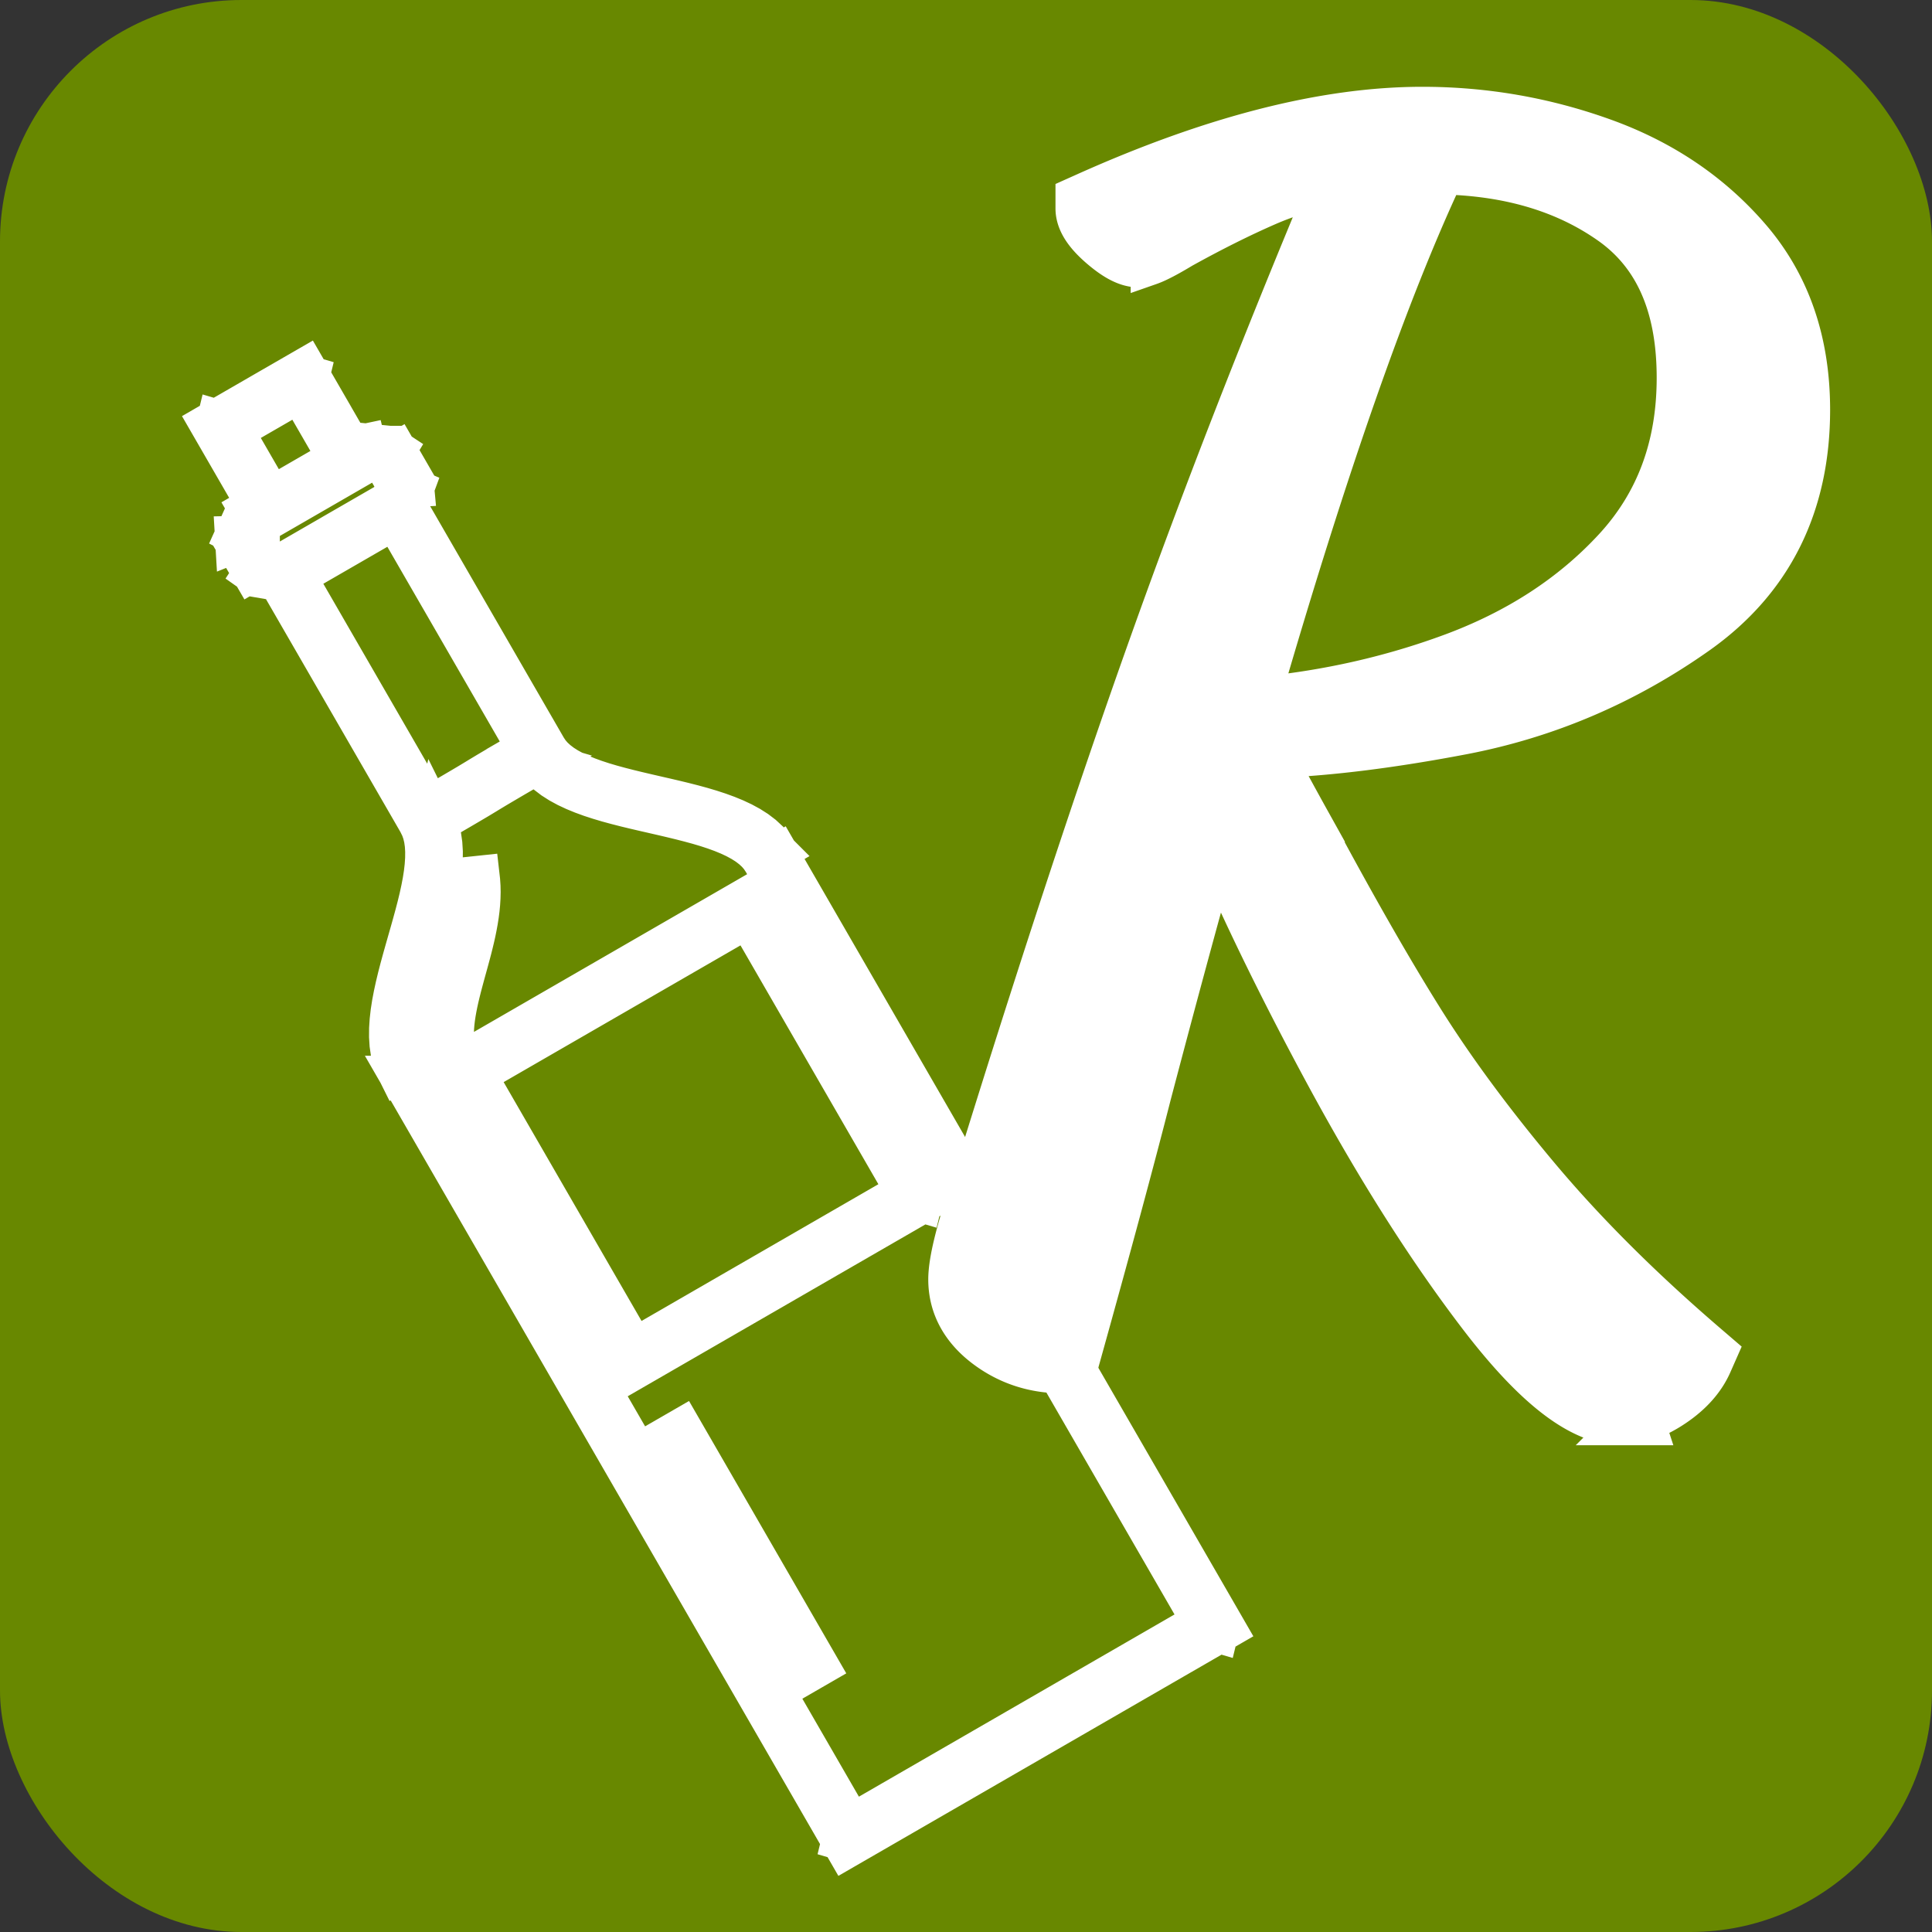<svg width="512" height="512" fill="none" xmlns="http://www.w3.org/2000/svg"><rect width="100%" height="100%" fill="#333333" stroke="none"/><rect width="512" height="512" rx="64" fill="#688800"/><path d="M212.935 444.228l-36.674-63.521 4.507-2.602 36.674 63.521-4.507 2.602zm-90.788-211.942l5.215-.552.178 1.558.103 1.561.032 1.553-.036 1.553-.093 1.547-.147 1.543-.198 1.539-.24 1.532-.278 1.526-.307 1.517-.338 1.511-.362 1.505-.376 1.497-.393 1.484-.398 1.476-.404 1.465-.401 1.453-.394 1.44-.386 1.43-.37 1.416-.35 1.399-.328 1.382-.298 1.364-.268 1.343-.231 1.315-.192 1.299-.15 1.273-.098 1.245-.049 1.215.003 1.186.062 1.157.124 1.13-5.219.52-.154-1.433-.076-1.439-.008-1.445.059-1.447.116-1.447.167-1.451.214-1.454.254-1.457.288-1.458.322-1.457.347-1.456.365-1.458.384-1.458.393-1.459.402-1.459.402-1.453.397-1.452.388-1.451.381-1.446.363-1.437.344-1.435.319-1.421.287-1.417.257-1.405.216-1.39.175-1.378.13-1.366.082-1.348.031-1.328-.024-1.317-.083-1.292-.148-1.279-.003.011zm78.173 10.119l-75.93 43.838-2.729-4.727 75.93-43.838 3.617 1.061-.89 3.662.002.004zm-2.729-4.727l2.253-1.301 1.364 2.362-3.617-1.061zm43.381 80.343l-44.269-76.677 4.507-2.602 44.269 76.677-.89 3.662-3.617-1.06zm4.507-2.602l1.363 2.361-2.253 1.301.89-3.662zm-79.546 42.778l75.929-43.838 2.729 4.726-75.93 43.838-3.616-1.061.89-3.662-.002-.003zm2.728 4.726l-2.253 1.301-1.363-2.362 3.616 1.061zM125.28 282.58l44.269 76.677-4.506 2.602-44.27-76.677.89-3.662 3.617 1.06zm-4.507 2.602l-1.363-2.361 2.253-1.301-.89 3.662zm102.762 199.087l96.812-55.894 2.728 4.726-96.811 55.894-3.616-1.06.89-3.662-.003-.004zm2.729 4.726l-2.253 1.301-1.363-2.361 3.616 1.06zM105.361 284.788l4.506-2.601 3.655 6.33 3.657 6.333 3.659 6.338 3.658 6.337 3.662 6.341 3.663 6.345 3.663 6.345 3.663 6.344 3.665 6.349 3.665 6.348 3.668 6.352 3.667 6.352 3.668 6.353 3.667 6.352 3.668 6.352 3.669 6.356 3.67 6.355 3.669 6.356 3.67 6.356 3.669 6.356 3.67 6.356 3.669 6.356 3.67 6.356 3.667 6.352 3.668 6.352 3.667 6.352 3.668 6.352 3.665 6.349 3.665 6.348 3.665 6.348 3.663 6.345 3.664 6.345-4.507 2.602-3.663-6.345-3.663-6.345-3.665-6.348-3.666-6.349-3.665-6.348-3.667-6.352-3.668-6.352-3.667-6.353-3.668-6.352-3.669-6.355-3.67-6.356-3.669-6.356-3.67-6.356-3.669-6.356-3.67-6.356-3.669-6.355-3.67-6.356-3.667-6.352-3.668-6.353-3.667-6.352-3.668-6.352-3.667-6.352-3.665-6.348-3.666-6.349-3.663-6.345-3.663-6.344-3.663-6.345-3.661-6.341-3.659-6.338-3.659-6.337-3.657-6.334-3.654-6.33zm6.154-70.161l2.728 4.727.89-3.663.92 1.859.696 1.948.485 2.021.296 2.071.13 2.123-.02 2.164-.146 2.203-.257 2.243-.355 2.274-.44 2.303-.51 2.33-.568 2.347-.614 2.366-.648 2.374-.667 2.376-.68 2.378-.675 2.36-.659 2.347-.633 2.326-.596 2.29-.546 2.252-.481 2.204-.406 2.146-.323 2.079-.231 2.005-.125 1.915-.012 1.82.105 1.713.227 1.594.356 1.474.481 1.348.613 1.238-4.506 2.602-.928-1.864-.695-1.954-.486-2.025-.301-2.078-.132-2.126.015-2.172.144-2.207.254-2.241.353-2.278.441-2.309.507-2.327.565-2.351.613-2.369.648-2.375.667-2.375.676-2.376.675-2.361.659-2.346.635-2.323.596-2.29.546-2.251.48-2.199.411-2.144.324-2.079.229-2 .125-1.915.014-1.816-.102-1.71-.229-1.587-.352-1.467-.479-1.345-.609-1.23.89-3.662.017-.005zm-.89 3.663l-1.364-2.362 2.254-1.301-.89 3.663zm34.521-20.202l-4.506 2.601 3.616 1.061-1.903 1.099-1.714.994-1.545.897-1.378.801-1.228.713-1.088.638-.965.568-.854.502-.753.445-.666.394-.587.349-.527.319-.483.289-.44.269-.422.253-.401.246-.411.253-.422.253-.451.275-.486.291-.534.323-.605.359-.678.401-.76.449-.861.507-.969.569-1.095.642-1.238.72-1.382.803-1.545.897-1.717.996-1.908 1.101-2.728-4.726 1.903-1.099 1.714-.995 1.545-.896 1.378-.801 1.228-.714 1.088-.638.965-.567.854-.503.757-.446.662-.393.587-.349.527-.319.479-.286.441-.269.421-.253.401-.246.412-.253.421-.253.448-.273.486-.291.534-.323.605-.359.674-.399.76-.449.861-.507.969-.569 1.095-.642 1.235-.718 1.382-.803 1.545-.897 1.717-.996 1.907-1.101 3.617 1.06.016-.004zm-3.616-1.061l2.253-1.301 1.363 2.362-3.616-1.061zm64.859 28.773l-4.506 2.601-.746-1.116-.92-1.061-1.098-1.011-1.272-.971-1.444-.92-1.605-.872-1.747-.819-1.884-.774-2.001-.727-2.104-.688-2.192-.65-2.269-.617-2.33-.596-2.38-.577-2.414-.567-2.438-.559-2.449-.561-2.444-.57-2.43-.587-2.402-.614-2.367-.644-2.321-.69-2.257-.736-2.186-.798-2.104-.864-2.016-.945-1.913-1.039-1.801-1.147-1.672-1.272-1.522-1.412-1.357-1.567-1.155-1.727 4.506-2.602.746 1.116.92 1.061 1.098 1.011 1.272.971 1.444.92 1.605.872 1.746.819 1.885.775 2.001.726 2.103.688 2.193.65 2.269.617 2.33.596 2.38.577 2.414.567 2.434.561 2.449.561 2.444.57 2.43.588 2.402.613 2.367.644 2.321.69 2.257.737 2.186.797 2.104.864 2.017.945 1.912 1.039 1.802 1.147 1.671 1.272 1.522 1.412 1.357 1.567 1.156 1.728.003-.002zm113.066 206.243L201.883 228.401l4.506-2.601 117.573 203.641-.89 3.662-3.617-1.06zm4.507-2.602l1.363 2.361-2.253 1.301.89-3.662zM77.496 150.509l37.632 65.181-4.507 2.602-37.632-65.181.89-3.662 3.617 1.06zm-4.507 2.602l-1.363-2.361 2.253-1.301-.89 3.662zm33.749-16.337l-30.136 17.4-2.729-4.727 30.136-17.399 3.617 1.061-.89 3.662.002.003zm-2.729-4.726l2.254-1.301 1.363 2.362-3.617-1.061zm36.625 68.64l-37.515-64.978 4.507-2.601 37.515 64.977-4.507 2.602zm-71.472-52.64l6.408 1.1-.658 5.321-6.408-1.099-1.92-1.354 2.578-3.968zm-.658 5.322l-1.258-.215-.663-1.139 1.921 1.354zm-1.921-11.721l4.5 7.754-4.5 2.613-4.5-7.754-.148-2.521 4.648-.092zm-4.5 2.613l-.725-1.247.573-1.272.148 2.521.004-.002zm7.189-5.732l-2.541 5.64-4.796-2.429 2.54-5.64 1.035-1.149 3.762 3.578v0zm-4.796-2.429l.334-.745.7-.404-1.034 1.149zm33.898-13.821l-30.136 17.399-2.728-4.727 30.136-17.399 1.511-.321 1.217 5.048v0zm-2.728-4.727l.699-.403.812.082-1.511.321zm7.336 5.663l-6.123-.613.295-5.368 6.122.613 2.105 1.381-2.401 3.984.002.003zm.294-5.368l1.388.14.719 1.245-2.105-1.381-.002-.004zm2.092 11.765l-4.493-7.782 4.506-2.602 4.493 7.783.215 2.344-4.721.257zm4.506-2.601l.659 1.141-.444 1.203-.215-2.344zm-6.965 6.352l2.248-6.097 4.935 2.087-2.248 6.097-4.935-2.087zM60.926 111.87l12.502 21.654-4.506 2.602-12.502-21.654.89-3.663 3.616 1.061v0zm-4.506 2.602l-1.363-2.362 2.253-1.301-.89 3.663zm25.14-11.367l-21.524 12.427-2.728-4.726L78.83 98.379l3.617 1.06-.89 3.663.002.003zm-2.729-4.726l2.253-1.3 1.364 2.36-3.617-1.06zm11.614 25.32l-12.502-21.654 4.507-2.602 12.502 21.654-4.507 2.602z" fill="#fff" stroke="#fff" stroke-width="10"/><path d="M429.661 378h6.897l-.361-1.103c2.612-.841 5.176-2.152 7.671-3.833 4.593-3.077 8.109-6.86 10.125-11.429l1.498-3.395-2.815-2.417c-17.404-14.945-32.27-29.785-44.59-44.49l-.002-.002c-12.418-14.808-22.739-28.837-30.979-42.076l-.004-.007c-8.331-13.338-18.025-30.347-29.112-51.046l-.019-.036-.02-.036a1108.789 1108.789 0 01-5.97-10.862l-.004-.008-.004-.007c-1.06-1.941-2.162-3.978-3.31-6.114 14.326-.59 30.698-2.666 49.093-6.176l.003-.001c22.54-4.315 43.364-13.231 62.41-26.701l.002-.002c19.889-14.078 29.83-34.176 29.83-59.664 0-18.003-5.172-33.356-15.737-45.699l-.002-.002c-10.296-12.014-23.38-20.848-39.124-26.512C409.605 30.794 393.526 28 376.927 28c-26.008 0-55.798 7.684-89.256 22.673l-2.956 1.324v3.239c0 2.304.933 4.324 2.018 5.93 1.104 1.635 2.609 3.205 4.344 4.716l.007.005c1.707 1.48 3.392 2.734 5.037 3.64 1.596.877 3.521 1.632 5.611 1.632 1.137 0 2.184-.296 2.908-.54a23.25 23.25 0 002.545-1.062c1.741-.833 3.871-2.022 6.351-3.518 8.133-4.499 15.647-8.247 22.556-11.257 4.418-1.925 9.46-3.573 15.144-4.921-17.65 42.173-33.268 82.285-46.842 120.335-14.503 40.638-30.408 89-47.723 145.076-3.57 10.65-5.671 18.799-5.671 23.768 0 7.473 3.531 13.642 9.736 18.336 6.067 4.591 13.075 6.875 20.845 6.875h3.796l1.02-3.656c8.274-29.655 14.616-53.139 19.02-70.436 6.326-24.025 12.002-45.016 17.027-62.979 7.675 17.575 16.948 36.449 27.816 56.623 13.658 25.375 27.431 47.174 41.319 65.346 6.976 9.134 13.532 16.216 19.675 21.058 6.074 4.787 12.263 7.793 18.407 7.793zm-45.536-204.955h-.001c-15.726 5.775-32.264 9.531-49.612 11.251 17.751-61.045 33.842-106.903 48.275-137.743 17.416.47 31.804 4.89 43.408 13.004l.006.004c11.63 8.108 17.837 21.231 17.837 40.559 0 18.008-5.547 32.786-16.512 44.727-11.305 12.287-25.719 21.709-43.401 28.198z" fill="#fff" stroke="#fff" stroke-width="10"/></svg>